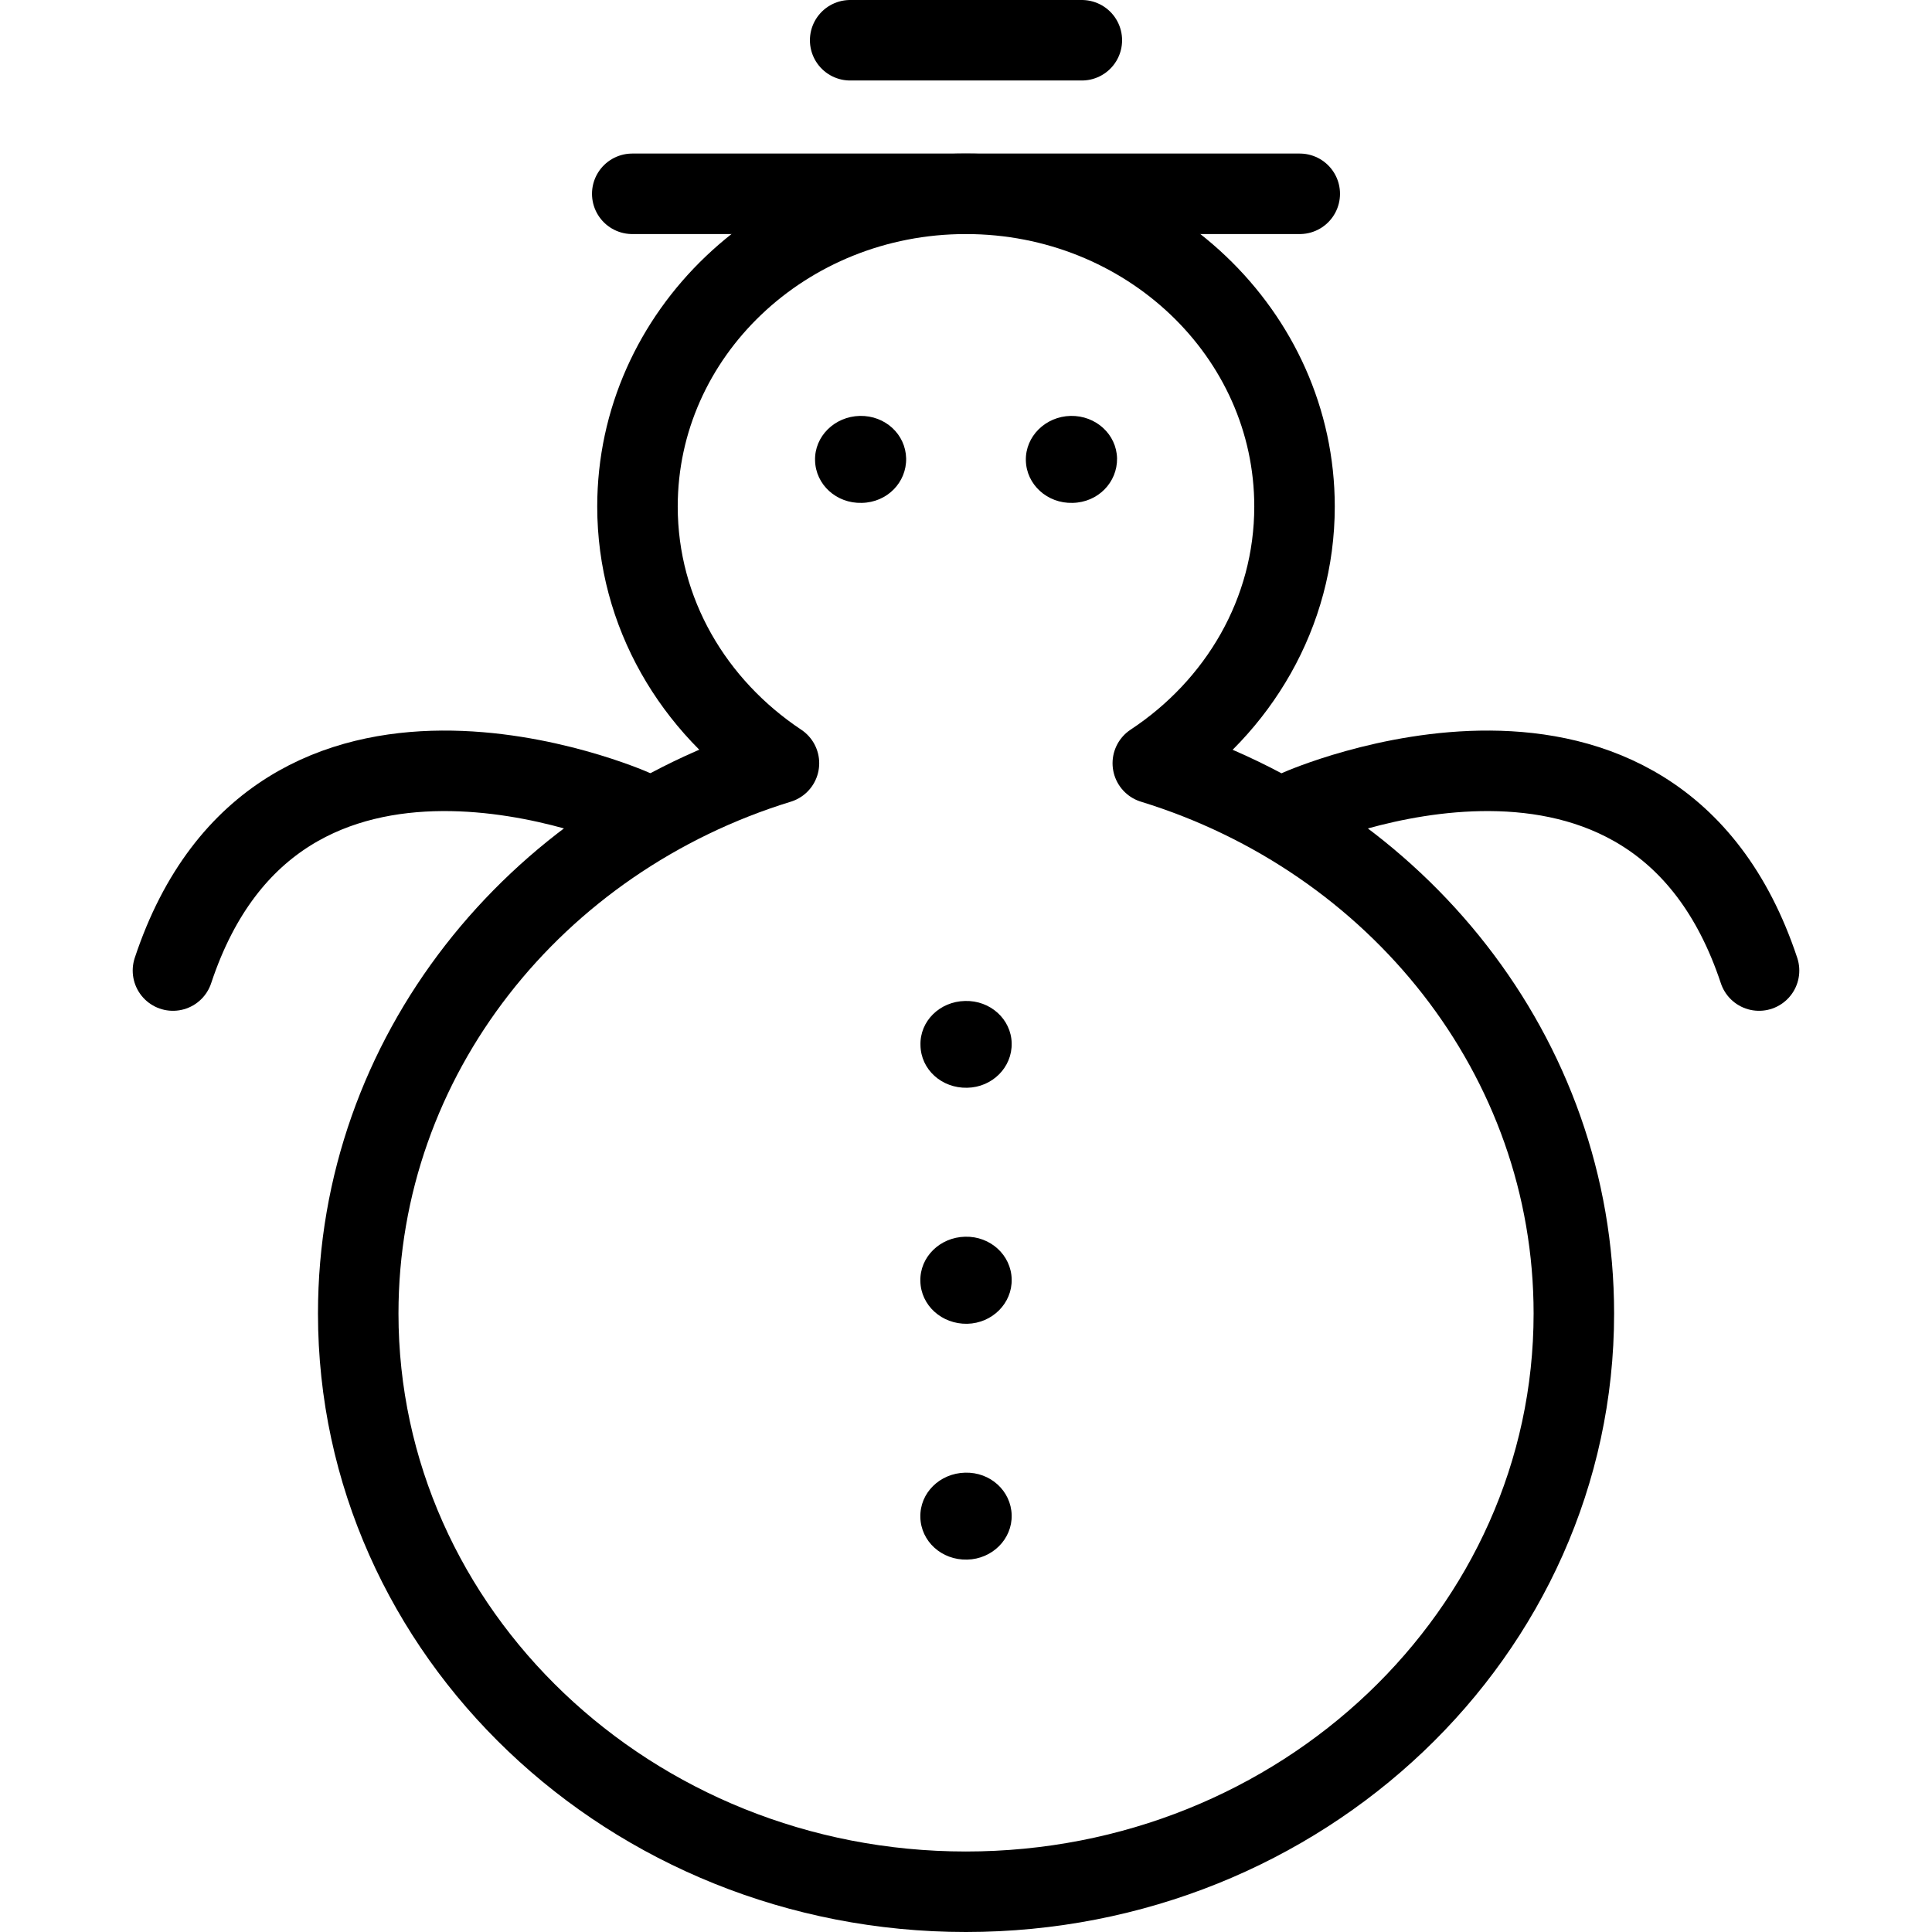 <?xml version="1.0" encoding="utf-8"?>
<!-- Generator: Adobe Illustrator 16.0.0, SVG Export Plug-In . SVG Version: 6.00 Build 0)  -->
<!DOCTYPE svg PUBLIC "-//W3C//DTD SVG 1.1//EN" "http://www.w3.org/Graphics/SVG/1.1/DTD/svg11.dtd">
<svg version="1.1" id="Layer_1" xmlns="http://www.w3.org/2000/svg" xmlns:xlink="http://www.w3.org/1999/xlink" x="0px" y="0px"
	 width="48px" height="48px" viewBox="0 0 48 48" enable-background="new 0 0 48 48" xml:space="preserve">
<g>
	<g>
		<path d="M22.513,11.386c0.012,0.598-0.47,1.096-1.101,1.108c-0.63,0.019-1.15-0.454-1.162-1.056
			c-0.016-0.594,0.482-1.09,1.113-1.105C21.994,10.321,22.498,10.791,22.513,11.386z"/>
		<path d="M27.753,11.386c0.009,0.598-0.473,1.096-1.104,1.108c-0.627,0.019-1.15-0.454-1.162-1.056
			c-0.013-0.594,0.485-1.09,1.112-1.105C27.228,10.321,27.738,10.791,27.753,11.386z"/>
	</g>
	<path d="M25.135,25.918c0.013,0.601-0.482,1.095-1.104,1.107c-0.636,0.015-1.153-0.454-1.162-1.056
		c-0.019-0.599,0.479-1.087,1.107-1.1C24.605,24.851,25.122,25.323,25.135,25.918z"/>
	<path d="M25.135,31.783c0.013,0.596-0.482,1.092-1.104,1.106c-0.633,0.012-1.153-0.458-1.165-1.059
		c-0.016-0.596,0.482-1.09,1.113-1.104C24.605,30.71,25.122,31.183,25.135,31.783z"/>
	<path d="M25.135,37.643c0.013,0.595-0.482,1.091-1.106,1.105c-0.634,0.016-1.15-0.454-1.163-1.054
		c-0.016-0.601,0.482-1.091,1.113-1.106C24.603,36.571,25.119,37.038,25.135,37.643z"/>
	<path fill="none" stroke="#000000" stroke-width="2" stroke-linejoin="round" stroke-miterlimit="10" d="M28.641,18.962
		c2.124-1.401,3.521-3.733,3.521-6.378c0-4.289-3.658-7.769-8.165-7.769c-4.508,0-8.159,3.48-8.159,7.769
		c0,2.646,1.395,4.968,3.515,6.378C13.287,20.826,8.9,26.236,8.9,32.634C8.9,40.563,15.659,47,23.997,47
		c8.338,0,15.105-6.437,15.105-14.366C39.103,26.236,34.703,20.826,28.641,18.962z"/>
	
		<line fill="none" stroke="#000000" stroke-width="2" stroke-linecap="round" stroke-linejoin="round" stroke-miterlimit="10" x1="15.708" y1="4.815" x2="32.292" y2="4.815"/>
	
		<line fill="none" stroke="#000000" stroke-width="2" stroke-linecap="round" stroke-linejoin="round" stroke-miterlimit="10" x1="21.122" y1="1" x2="26.878" y2="1"/>
	<g>
		<path fill="none" stroke="#000000" stroke-width="2" stroke-linecap="round" stroke-linejoin="round" stroke-miterlimit="10" d="
			M15.708,20.105c0,0-8.795-3.88-11.411,4.008"/>
		<path fill="none" stroke="#000000" stroke-width="2" stroke-linecap="round" stroke-linejoin="round" stroke-miterlimit="10" d="
			M32.292,20.105c0,0,8.792-3.88,11.411,4.008"/>
	</g>
</g>
</svg>
